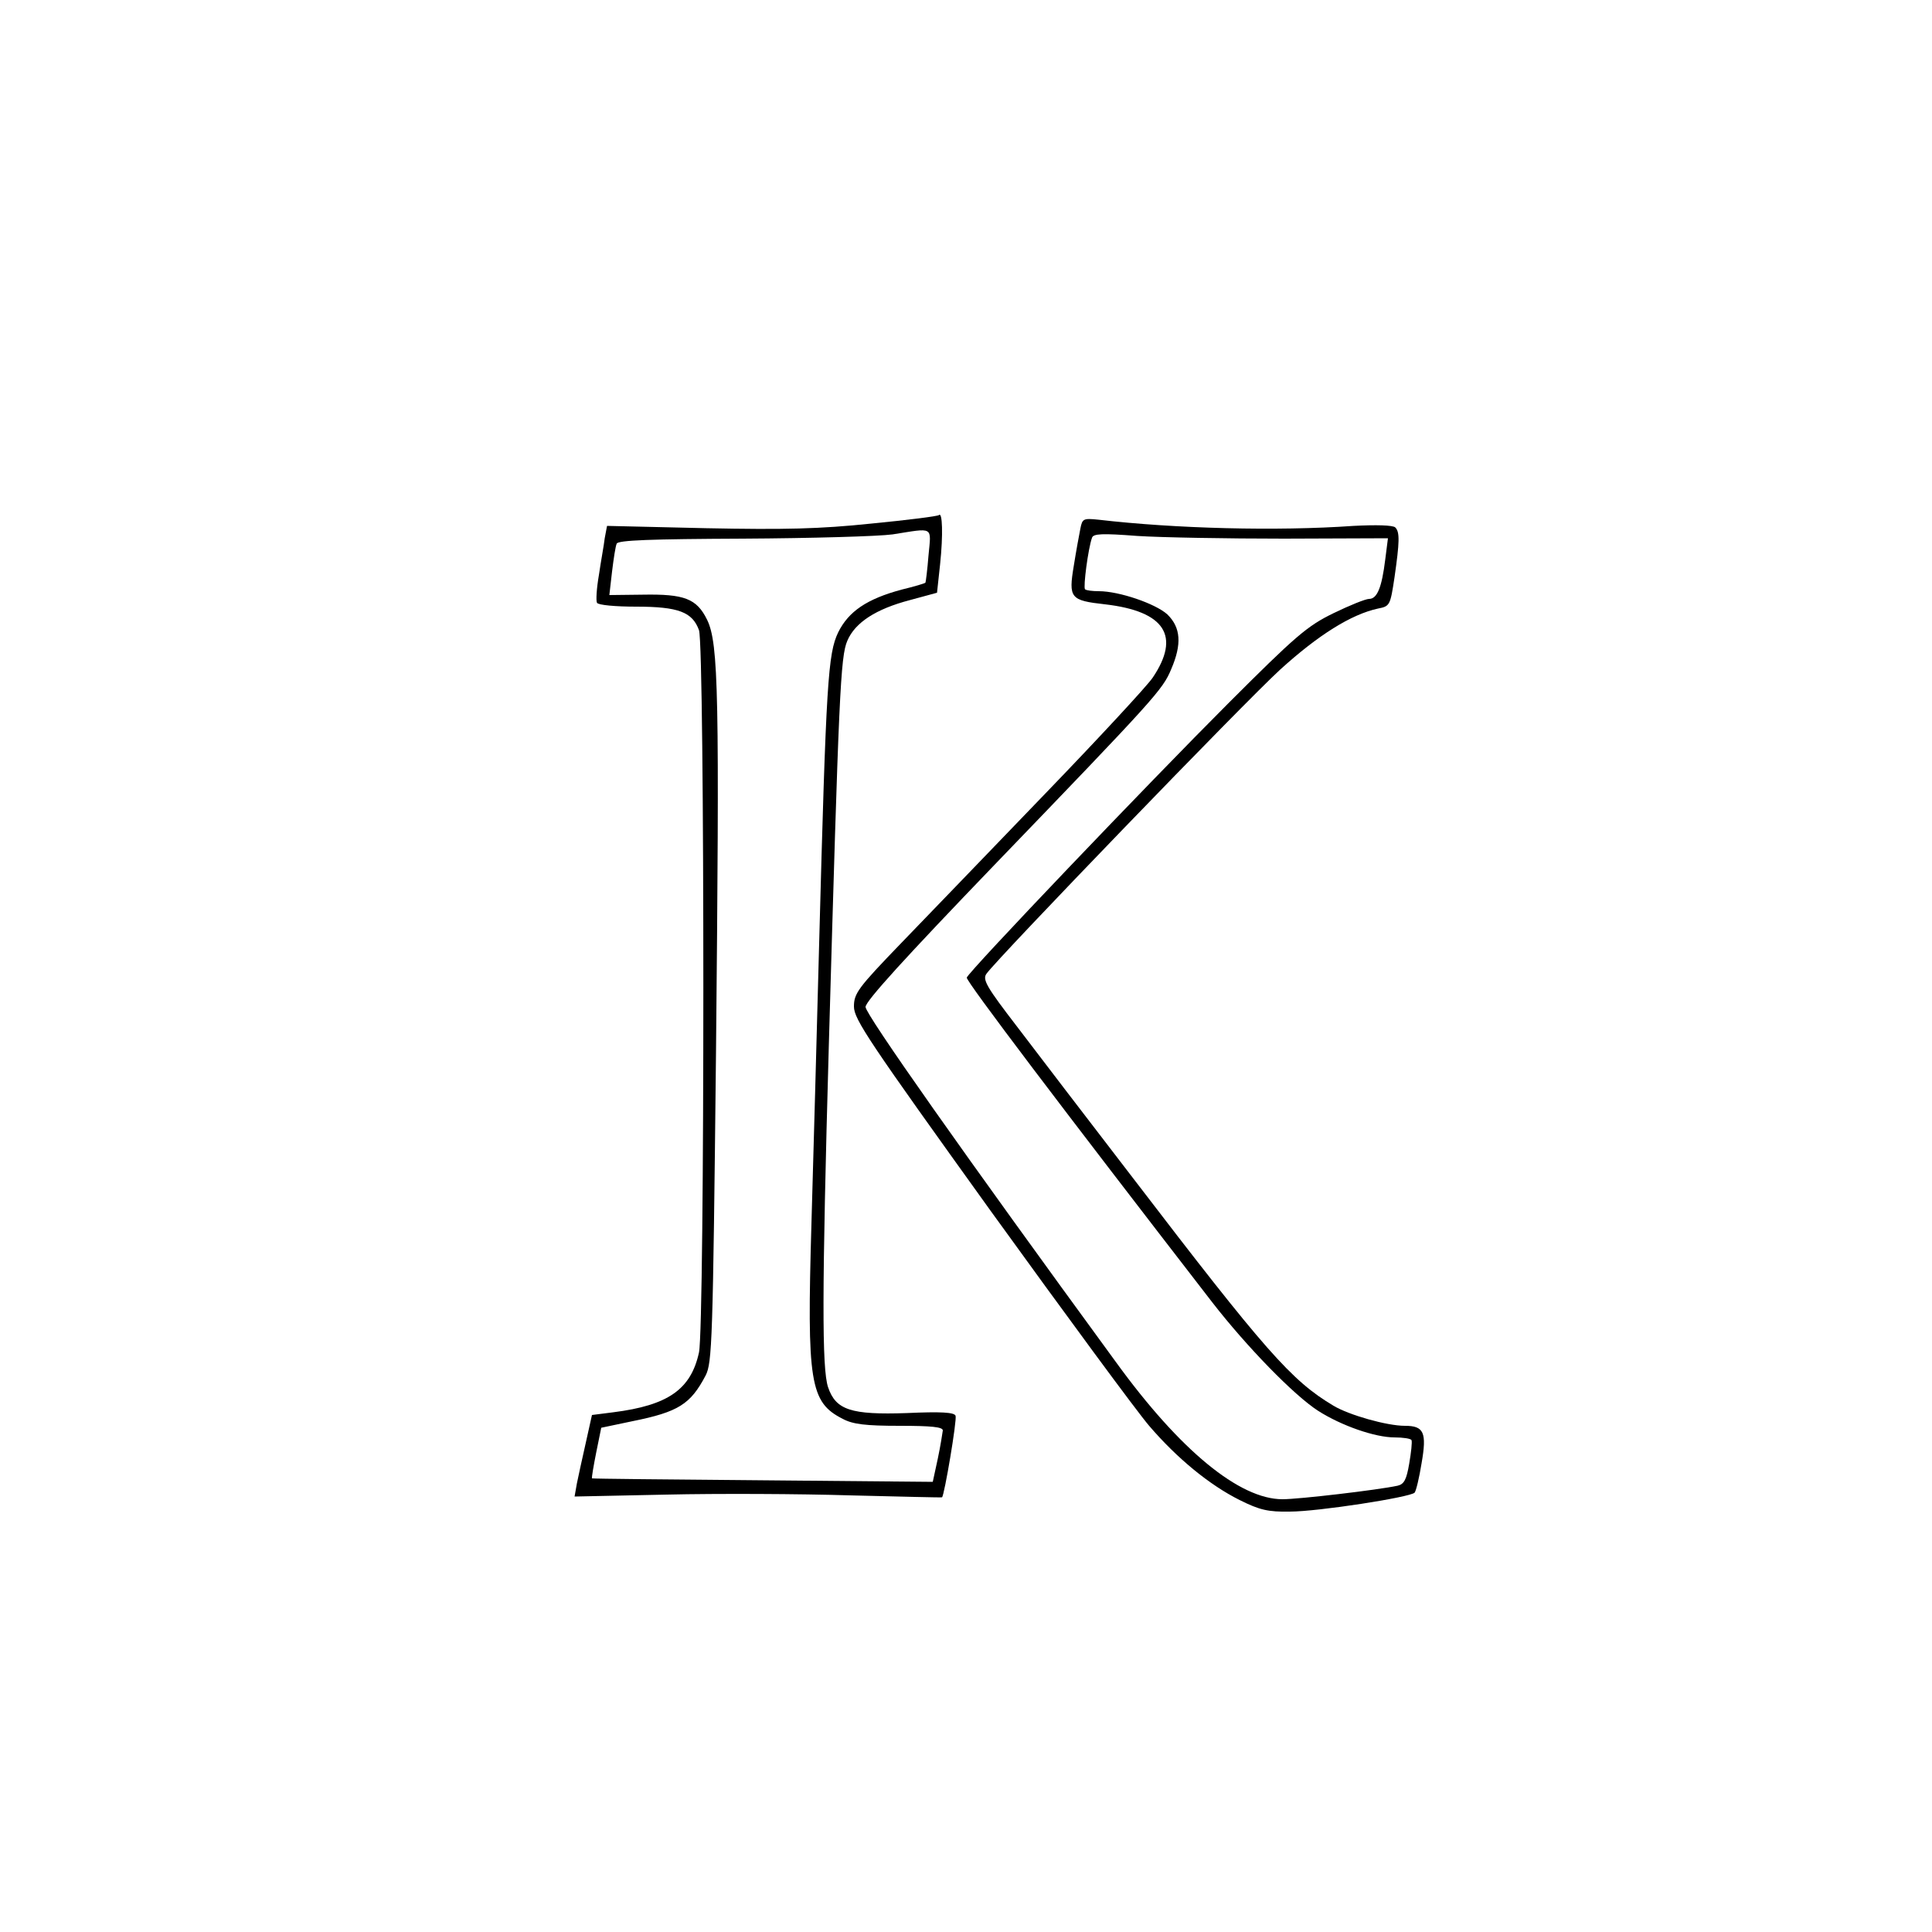<?xml version="1.0" standalone="no"?>
<!DOCTYPE svg PUBLIC "-//W3C//DTD SVG 20010904//EN"
 "http://www.w3.org/TR/2001/REC-SVG-20010904/DTD/svg10.dtd">
<svg version="1.0" xmlns="http://www.w3.org/2000/svg"
 width="500pt" height="500pt" viewBox="0 0 500 500"
 preserveAspectRatio="xMidYMid meet">

<g transform="translate(0,500) scale(0.1,-0.1)"
fill="#000000" stroke="none">
<path d="M2430 3667 c-3 -3 -82 -13 -175 -22 -134 -14 -225 -16 -427 -12
l-257 6 -6 -32 c-2 -18 -10 -60 -15 -95 -6 -34 -8 -67 -5 -72 3 -6 49 -10 101
-10 110 0 146 -14 163 -61 15 -45 15 -1797 0 -1869 -21 -96 -80 -137 -222
-155 l-55 -7 -16 -72 c-9 -39 -19 -86 -23 -105 l-6 -34 239 5 c131 3 345 2
474 -2 129 -3 236 -6 238 -5 6 5 39 200 35 211 -3 9 -38 11 -126 7 -145 -5
-184 8 -204 67 -16 48 -16 246 2 885 26 910 30 1006 48 1047 20 47 74 82 162
105 l70 19 8 74 c8 76 6 136 -3 127z m-27 -104 c-3 -38 -7 -69 -8 -71 -2 -2
-29 -10 -62 -18 -89 -24 -137 -56 -164 -111 -26 -55 -31 -125 -49 -803 -6
-228 -15 -555 -20 -727 -12 -411 -4 -462 81 -505 26 -14 59 -18 147 -18 83 0
112 -3 112 -12 -1 -7 -6 -40 -13 -73 l-13 -60 -439 4 c-242 2 -441 4 -443 5
-1 2 4 32 11 67 l13 64 81 17 c119 24 150 44 189 118 17 33 19 86 27 835 9
926 7 1059 -23 1121 -27 55 -59 67 -167 65 l-86 -1 7 61 c4 33 9 66 12 72 3 9
89 12 327 13 177 1 351 6 387 11 108 17 100 22 93 -54z"/>
<path d="M2796 3632 c-3 -15 -11 -58 -17 -96 -14 -84 -9 -90 81 -100 155 -18
196 -82 123 -190 -15 -22 -141 -158 -279 -301 -138 -143 -305 -317 -372 -386
-112 -116 -122 -130 -122 -164 0 -33 40 -92 354 -529 195 -270 379 -520 410
-556 72 -84 156 -153 234 -192 52 -26 74 -31 130 -30 73 0 311 37 323 49 4 5
12 39 18 76 14 80 6 97 -43 97 -47 0 -145 28 -185 52 -109 65 -176 141 -521
592 -113 147 -247 322 -297 388 -80 104 -91 123 -80 138 30 42 669 704 760
787 99 90 184 143 253 158 31 6 32 8 43 81 13 91 14 117 2 129 -6 6 -50 7
-108 4 -199 -14 -462 -7 -660 16 -39 4 -42 3 -47 -23z m527 -26 l269 1 -7 -55
c-9 -73 -21 -102 -42 -102 -9 0 -51 -17 -92 -37 -68 -33 -98 -59 -272 -233
-206 -206 -672 -694 -677 -710 -3 -8 250 -342 635 -840 90 -116 212 -241 274
-281 61 -39 148 -69 198 -69 22 0 42 -3 44 -7 2 -5 -1 -32 -6 -61 -7 -41 -13
-53 -30 -57 -51 -11 -255 -35 -298 -35 -111 0 -265 126 -431 355 -394 539
-648 900 -648 919 0 15 104 129 333 367 417 433 436 454 458 507 28 65 25 108
-10 142 -31 28 -125 60 -177 60 -17 0 -33 2 -36 5 -5 5 8 105 18 133 3 11 26
12 117 5 61 -4 233 -7 380 -7z"/>
</g>
</svg>
